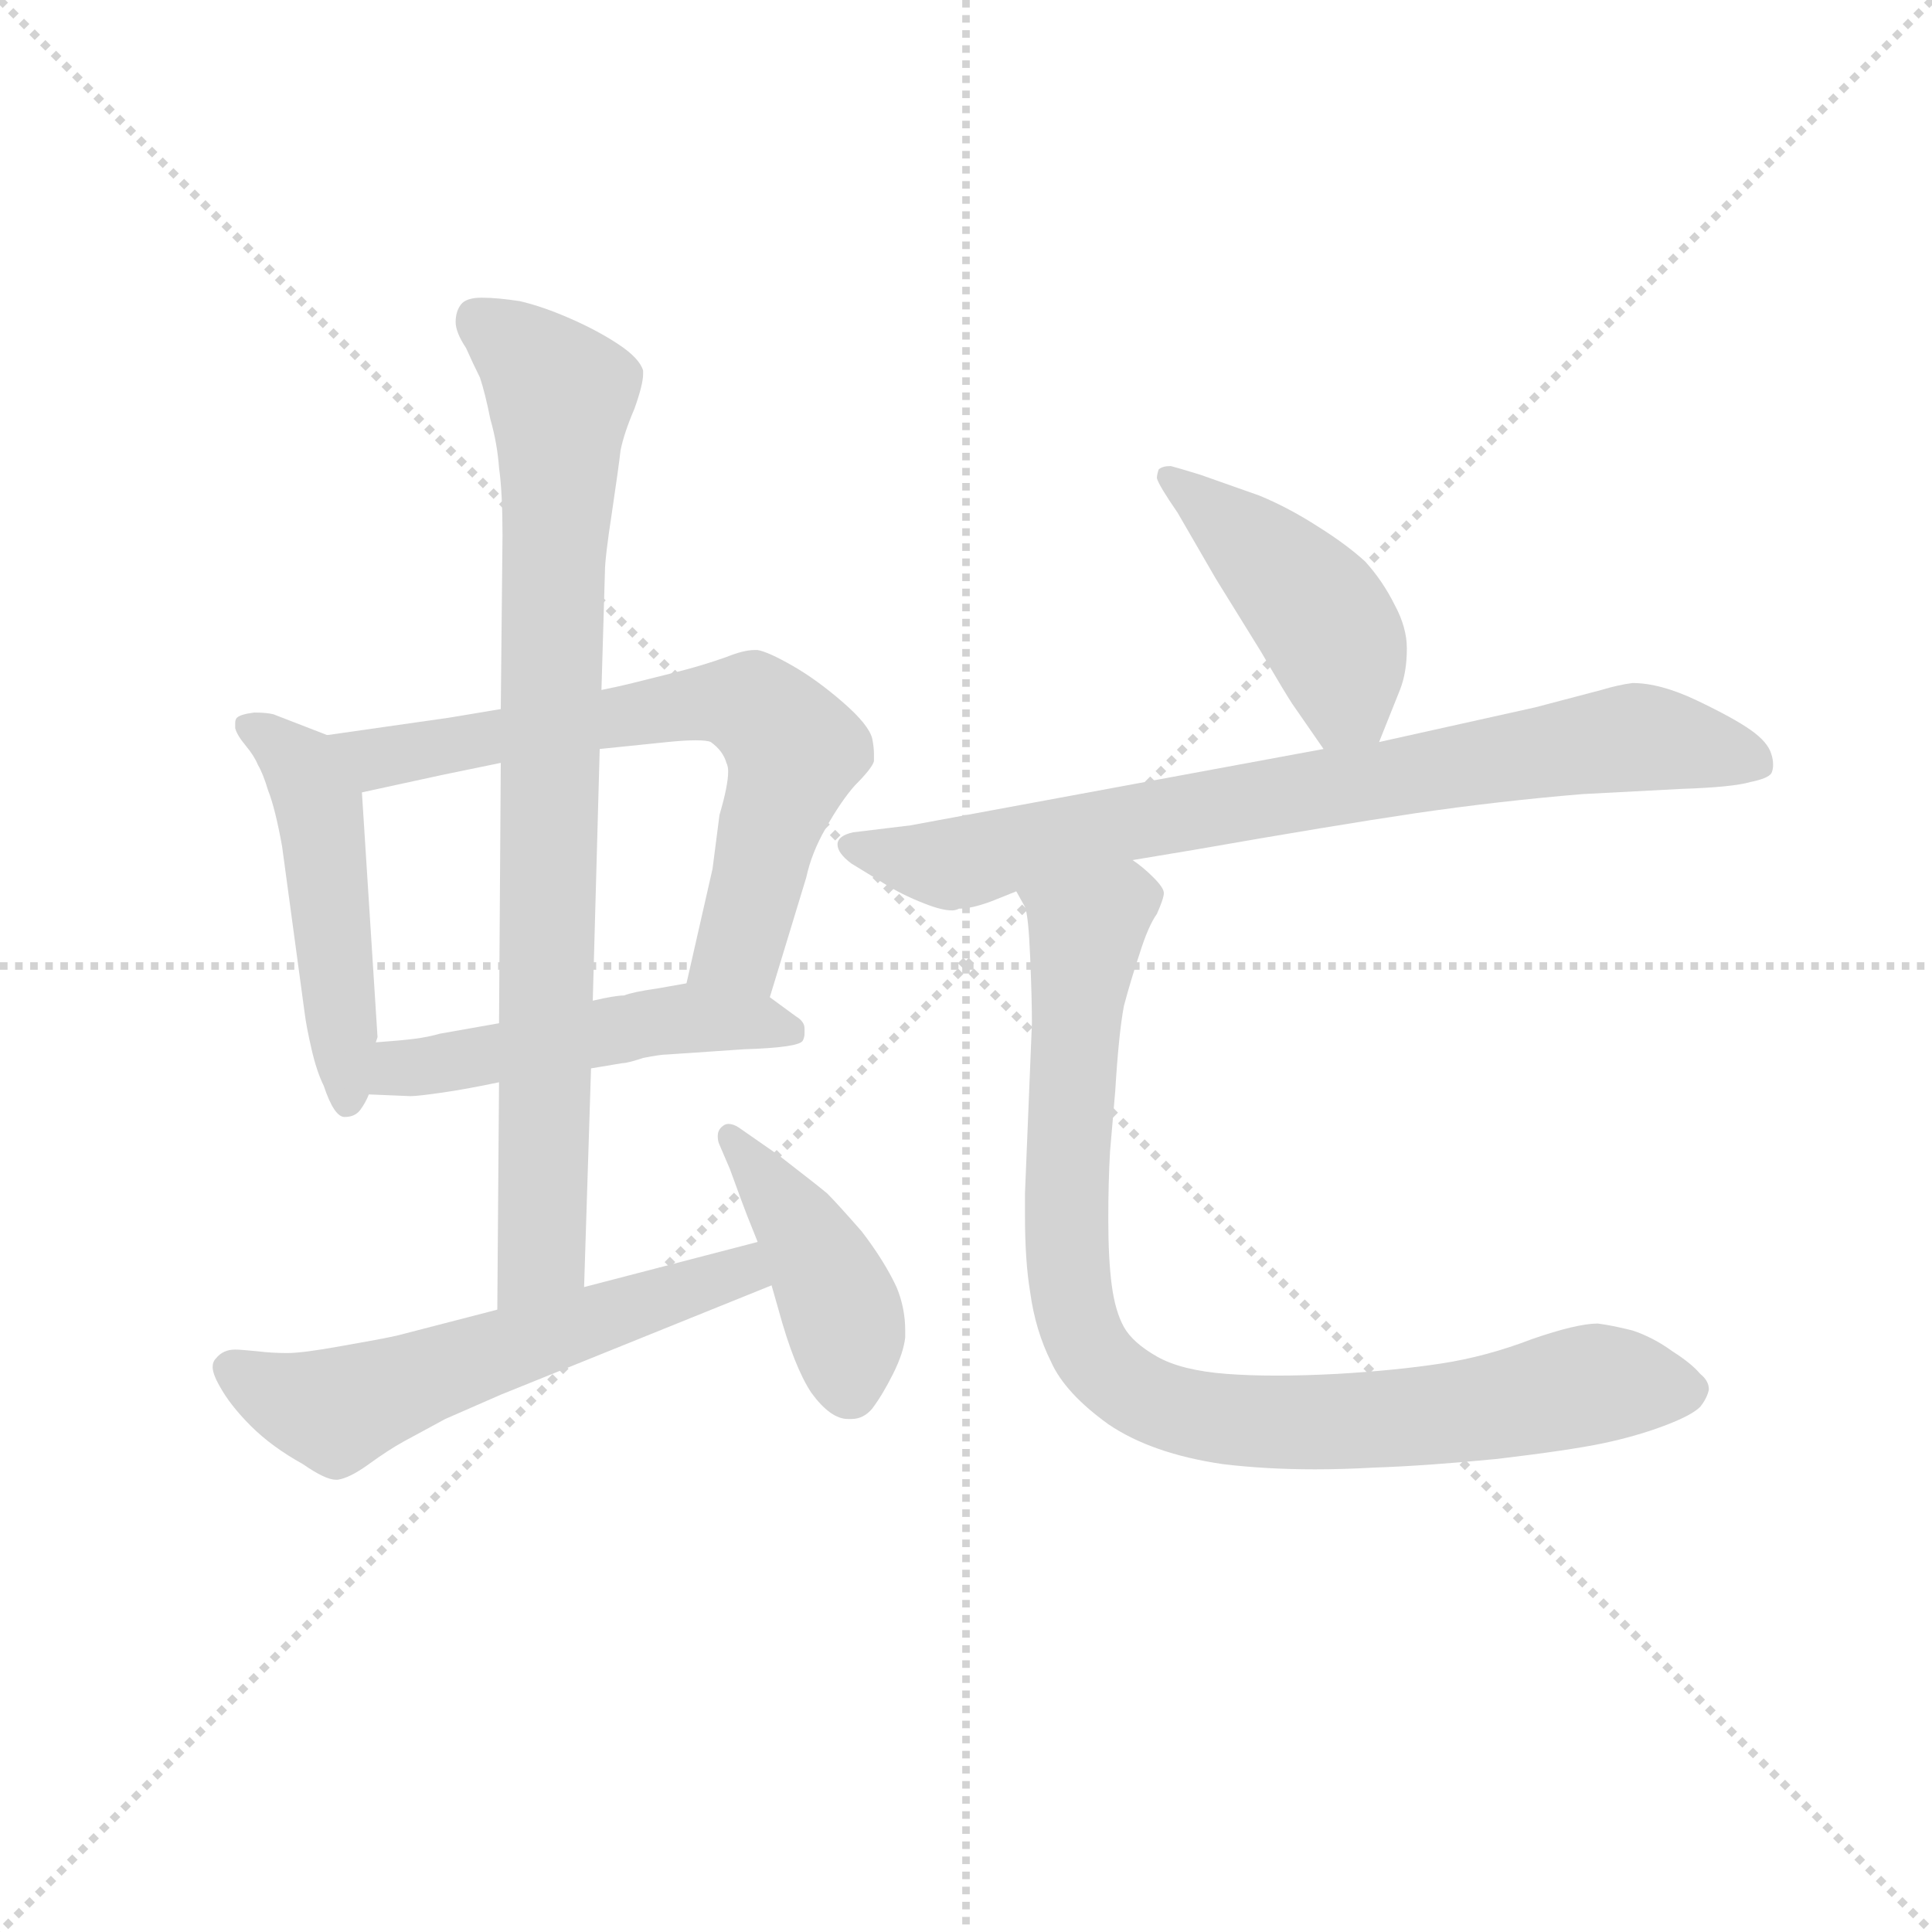 <svg version="1.1" viewBox="0 0 1024 1024" xmlns="http://www.w3.org/2000/svg">
  <g stroke="lightgray" stroke-dasharray="1,1" stroke-width="1" transform="scale(4, 4)">
    <line x1="0" y1="0" x2="256" y2="256"></line>
    <line x1="256" y1="0" x2="0" y2="256"></line>
    <line x1="128" y1="0" x2="128" y2="256"></line>
    <line x1="0" y1="128" x2="256" y2="128"></line>
  </g>
<g transform="scale(0.92, -0.92) translate(60, -900)">
   <style type="text/css">
    @keyframes keyframes0 {
      from {
       stroke: blue;
       stroke-dashoffset: 491;
       stroke-width: 128;
       }
       62% {
       animation-timing-function: step-end;
       stroke: blue;
       stroke-dashoffset: 0;
       stroke-width: 128;
       }
       to {
       stroke: black;
       stroke-width: 1024;
       }
       }
       #make-me-a-hanzi-animation-0 {
         animation: keyframes0 0.65s both;
         animation-delay: 0s;
         animation-timing-function: linear;
       }
    @keyframes keyframes1 {
      from {
       stroke: blue;
       stroke-dashoffset: 678;
       stroke-width: 128;
       }
       69% {
       animation-timing-function: step-end;
       stroke: blue;
       stroke-dashoffset: 0;
       stroke-width: 128;
       }
       to {
       stroke: black;
       stroke-width: 1024;
       }
       }
       #make-me-a-hanzi-animation-1 {
         animation: keyframes1 0.802s both;
         animation-delay: 0.65s;
         animation-timing-function: linear;
       }
    @keyframes keyframes2 {
      from {
       stroke: blue;
       stroke-dashoffset: 501;
       stroke-width: 128;
       }
       62% {
       animation-timing-function: step-end;
       stroke: blue;
       stroke-dashoffset: 0;
       stroke-width: 128;
       }
       to {
       stroke: black;
       stroke-width: 1024;
       }
       }
       #make-me-a-hanzi-animation-2 {
         animation: keyframes2 0.658s both;
         animation-delay: 1.451s;
         animation-timing-function: linear;
       }
    @keyframes keyframes3 {
      from {
       stroke: blue;
       stroke-dashoffset: 848;
       stroke-width: 128;
       }
       73% {
       animation-timing-function: step-end;
       stroke: blue;
       stroke-dashoffset: 0;
       stroke-width: 128;
       }
       to {
       stroke: black;
       stroke-width: 1024;
       }
       }
       #make-me-a-hanzi-animation-3 {
         animation: keyframes3 0.94s both;
         animation-delay: 2.109s;
         animation-timing-function: linear;
       }
    @keyframes keyframes4 {
      from {
       stroke: blue;
       stroke-dashoffset: 576;
       stroke-width: 128;
       }
       65% {
       animation-timing-function: step-end;
       stroke: blue;
       stroke-dashoffset: 0;
       stroke-width: 128;
       }
       to {
       stroke: black;
       stroke-width: 1024;
       }
       }
       #make-me-a-hanzi-animation-4 {
         animation: keyframes4 0.719s both;
         animation-delay: 3.049s;
         animation-timing-function: linear;
       }
    @keyframes keyframes5 {
      from {
       stroke: blue;
       stroke-dashoffset: 421;
       stroke-width: 128;
       }
       58% {
       animation-timing-function: step-end;
       stroke: blue;
       stroke-dashoffset: 0;
       stroke-width: 128;
       }
       to {
       stroke: black;
       stroke-width: 1024;
       }
       }
       #make-me-a-hanzi-animation-5 {
         animation: keyframes5 0.593s both;
         animation-delay: 3.768s;
         animation-timing-function: linear;
       }
    @keyframes keyframes6 {
      from {
       stroke: blue;
       stroke-dashoffset: 448;
       stroke-width: 128;
       }
       59% {
       animation-timing-function: step-end;
       stroke: blue;
       stroke-dashoffset: 0;
       stroke-width: 128;
       }
       to {
       stroke: black;
       stroke-width: 1024;
       }
       }
       #make-me-a-hanzi-animation-6 {
         animation: keyframes6 0.615s both;
         animation-delay: 4.361s;
         animation-timing-function: linear;
       }
    @keyframes keyframes7 {
      from {
       stroke: blue;
       stroke-dashoffset: 785;
       stroke-width: 128;
       }
       72% {
       animation-timing-function: step-end;
       stroke: blue;
       stroke-dashoffset: 0;
       stroke-width: 128;
       }
       to {
       stroke: black;
       stroke-width: 1024;
       }
       }
       #make-me-a-hanzi-animation-7 {
         animation: keyframes7 0.889s both;
         animation-delay: 4.975s;
         animation-timing-function: linear;
       }
    @keyframes keyframes8 {
      from {
       stroke: blue;
       stroke-dashoffset: 898;
       stroke-width: 128;
       }
       75% {
       animation-timing-function: step-end;
       stroke: blue;
       stroke-dashoffset: 0;
       stroke-width: 128;
       }
       to {
       stroke: black;
       stroke-width: 1024;
       }
       }
       #make-me-a-hanzi-animation-8 {
         animation: keyframes8 0.981s both;
         animation-delay: 5.864s;
         animation-timing-function: linear;
       }
</style>
<path d="M 128.5 476.5 L 97.5 488.5 Q 93.5 489.5 86.5 489.5 Q 78.5 488.5 76.5 486.5 Q 75.5 485.5 75.5 483.5 L 75.5 480.5 Q 76.5 476.5 81.5 470.5 Q 86.5 464.5 88.5 459.5 Q 91.5 454.5 94.5 444.5 Q 98.5 434.5 102.5 412.5 L 115.5 316.5 Q 116.5 308.5 119.5 295.5 Q 122.5 282.5 126.5 274.5 Q 132.5 256.5 138.5 256.5 Q 144.5 256.5 147.5 260.5 Q 150.5 264.5 152.5 269.5 L 156.5 299.5 L 157.5 302.5 L 148.5 443.5 C 146.5 469.5 146.5 469.5 128.5 476.5 Z" fill="lightgray"></path> 
<path d="M 383.5 325.5 L 404.5 394.5 Q 407.5 408.5 415.5 422.5 Q 424.5 438.5 432.5 447.5 Q 442.5 457.5 443.5 461.5 L 443.5 465.5 Q 443.5 469.5 442.5 474.5 Q 440.5 482.5 425.5 495.5 Q 410.5 508.5 396.5 516.5 Q 382.5 524.5 376.5 525.5 L 374.5 525.5 Q 368.5 525.5 358.5 521.5 Q 344.5 516.5 328.5 512.5 L 304.5 506.5 Q 296.5 504.5 286.5 502.5 L 228.5 491.5 L 198.5 486.5 L 128.5 476.5 C 98.5 472.5 119.5 437.5 148.5 443.5 L 194.5 453.5 L 228.5 460.5 L 285.5 468.5 L 324.5 472.5 Q 334.5 473.5 340.5 473.5 Q 347.5 473.5 349.5 472.5 Q 356.5 467.5 358.5 460.5 Q 359.5 458.5 359.5 455.5 Q 359.5 447.5 354.5 430.5 L 350.5 399.5 L 335.5 333.5 C 328.5 304.5 374.5 296.5 383.5 325.5 Z" fill="lightgray"></path> 
<path d="M 152.5 269.5 L 176.5 268.5 Q 180.5 268.5 194.5 270.5 Q 208.5 272.5 227.5 276.5 L 280.5 284.5 L 298.5 287.5 Q 301.5 287.5 310.5 290.5 Q 320.5 292.5 324.5 292.5 L 368.5 295.5 Q 400.5 296.5 402.5 300.5 Q 403.5 302.5 403.5 304.5 L 403.5 307.5 Q 403.5 311.5 398.5 314.5 L 383.5 325.5 C 365.5 338.5 365.5 338.5 335.5 333.5 L 318.5 330.5 Q 304.5 328.5 299.5 326.5 Q 294.5 326.5 281.5 323.5 L 227.5 310.5 L 193.5 304.5 Q 186.5 302.5 178.5 301.5 Q 170.5 300.5 156.5 299.5 C 126.5 297.5 122.5 270.5 152.5 269.5 Z" fill="lightgray"></path> 
<path d="M 227.5 276.5 L 226.5 145.5 C 226.5 115.5 275.5 128.5 276.5 158.5 L 280.5 284.5 L 281.5 323.5 L 285.5 468.5 L 286.5 502.5 L 288.5 570.5 Q 288.5 578.5 292.5 604.5 Q 296.5 631.5 297.5 640.5 Q 299.5 650.5 305.5 664.5 Q 310.5 678.5 310.5 684.5 L 310.5 686.5 Q 308.5 693.5 296.5 701.5 Q 284.5 709.5 268.5 716.5 Q 252.5 723.5 239.5 726.5 Q 226.5 728.5 217.5 728.5 Q 208.5 728.5 205.5 724.5 Q 202.5 720.5 202.5 714.5 Q 202.5 708.5 208.5 699.5 Q 212.5 690.5 216.5 682.5 Q 219.5 673.5 222.5 658.5 Q 226.5 644.5 227.5 630.5 Q 229.5 616.5 229.5 591.5 L 228.5 491.5 L 228.5 460.5 L 227.5 310.5 L 227.5 276.5 Z" fill="lightgray"></path> 
<path d="M 226.5 145.5 L 168.5 130.5 Q 159.5 128.5 136.5 124.5 Q 114.5 120.5 105.5 120.5 Q 96.5 120.5 88.5 121.5 Q 78.5 122.5 75.5 122.5 Q 68.5 122.5 64.5 117.5 Q 62.5 115.5 62.5 112.5 Q 62.5 108.5 66.5 101.5 Q 72.5 90.5 84.5 78.5 Q 96.5 66.5 114.5 56.5 Q 127.5 47.5 133.5 47.5 L 134.5 47.5 Q 141.5 48.5 152.5 56.5 Q 163.5 64.5 172.5 69.5 L 196.5 82.5 L 228.5 96.5 L 384.5 159.5 C 412.5 170.5 405.5 192.5 376.5 184.5 L 276.5 158.5 L 226.5 145.5 Z" fill="lightgray"></path> 
<path d="M 384.5 159.5 L 388.5 145.5 Q 397.5 112.5 407.5 97.5 Q 418.5 82.5 428.5 82.5 L 430.5 82.5 Q 437.5 82.5 442.5 88.5 Q 448.5 96.5 454.5 108.5 Q 460.5 120.5 461.5 129.5 L 461.5 133.5 Q 461.5 146.5 456.5 158.5 Q 449.5 173.5 436.5 190.5 Q 422.5 206.5 416.5 212.5 Q 410.5 217.5 388.5 234.5 L 365.5 250.5 Q 362.5 252.5 359.5 252.5 Q 357.5 252.5 355.5 250.5 Q 353.5 248.5 353.5 245.5 Q 353.5 242.5 354.5 240.5 L 360.5 226.5 Q 368.5 204.5 370.5 199.5 L 376.5 184.5 L 384.5 159.5 Z" fill="lightgray"></path> 
<path d="M 734.5 472.5 L 746.5 502.5 Q 750.5 512.5 750.5 526.5 Q 750.5 538.5 743.5 551.5 Q 736.5 565.5 726.5 576.5 Q 715.5 586.5 699.5 596.5 Q 682.5 607.5 665.5 614.5 L 631.5 626.5 Q 618.5 630.5 614.5 631.5 Q 609.5 631.5 607.5 629.5 Q 606.5 626.5 606.5 624.5 Q 607.5 620.5 618.5 604.5 L 640.5 566.5 L 666.5 524.5 Q 680.5 500.5 684.5 494.5 L 702.5 468.5 C 719.5 443.5 723.5 444.5 734.5 472.5 Z" fill="lightgray"></path> 
<path d="M 702.5 468.5 L 464.5 424.5 L 431.5 420.5 Q 422.5 418.5 422.5 413.5 Q 422.5 408.5 430.5 402.5 L 448.5 391.5 Q 459.5 384.5 472.5 379.5 Q 482.5 375.5 488.5 375.5 Q 490.5 375.5 492.5 376.5 Q 499.5 376.5 510.5 380.5 L 525.5 386.5 L 592.5 404.5 L 628.5 410.5 Q 708.5 424.5 755.5 431.5 Q 803.5 438.5 851.5 442.5 L 908.5 445.5 Q 938.5 446.5 948.5 449.5 Q 958.5 451.5 960.5 454.5 Q 961.5 456.5 961.5 459.5 Q 961.5 462.5 960.5 465.5 Q 958.5 472.5 948.5 479.5 Q 938.5 486.5 917.5 496.5 Q 896.5 506.5 880.5 506.5 Q 872.5 505.5 862.5 502.5 L 824.5 492.5 L 734.5 472.5 L 702.5 468.5 Z" fill="lightgray"></path> 
<path d="M 525.5 386.5 L 530.5 377.5 Q 532.5 372.5 533.5 348.5 Q 534.5 324.5 534.5 310.5 L 530.5 212.5 L 530.5 199.5 Q 530.5 173.5 533.5 155.5 Q 536.5 133.5 545.5 115.5 Q 553.5 97.5 578.5 79.5 Q 603.5 62.5 644.5 56.5 Q 669.5 53.5 697.5 53.5 Q 713.5 53.5 731.5 54.5 Q 761.5 55.5 802.5 59.5 Q 844.5 64.5 863.5 68.5 Q 882.5 72.5 898.5 78.5 Q 914.5 84.5 919.5 89.5 Q 923.5 94.5 924.5 99.5 Q 924.5 104.5 919.5 108.5 Q 914.5 114.5 903.5 121.5 Q 892.5 129.5 880.5 133.5 Q 868.5 136.5 860.5 137.5 Q 848.5 137.5 822.5 128.5 Q 796.5 118.5 770.5 114.5 Q 744.5 110.5 710.5 108.5 Q 691.5 107.5 675.5 107.5 Q 659.5 107.5 646.5 108.5 Q 620.5 110.5 606.5 118.5 Q 592.5 126.5 587.5 135.5 Q 582.5 144.5 580.5 159.5 Q 578.5 174.5 578.5 197.5 Q 578.5 219.5 579.5 236.5 L 582.5 271.5 Q 584.5 304.5 587.5 320.5 Q 591.5 335.5 596.5 350.5 Q 601.5 366.5 606.5 373.5 Q 610.5 382.5 610.5 385.5 Q 610.5 388.5 604.5 394.5 Q 598.5 400.5 592.5 404.5 C 570.5 424.5 515.5 414.5 525.5 386.5 Z" fill="lightgray"></path> 
      <clipPath id="make-me-a-hanzi-clip-0">
      <path d="M 128.5 476.5 L 97.5 488.5 Q 93.5 489.5 86.5 489.5 Q 78.5 488.5 76.5 486.5 Q 75.5 485.5 75.5 483.5 L 75.5 480.5 Q 76.5 476.5 81.5 470.5 Q 86.5 464.5 88.5 459.5 Q 91.5 454.5 94.5 444.5 Q 98.5 434.5 102.5 412.5 L 115.5 316.5 Q 116.5 308.5 119.5 295.5 Q 122.5 282.5 126.5 274.5 Q 132.5 256.5 138.5 256.5 Q 144.5 256.5 147.5 260.5 Q 150.5 264.5 152.5 269.5 L 156.5 299.5 L 157.5 302.5 L 148.5 443.5 C 146.5 469.5 146.5 469.5 128.5 476.5 Z" fill="lightgray"></path>
      </clipPath>
      <path clip-path="url(#make-me-a-hanzi-clip-0)" d="M 83.5 482.5 L 114.5 456.5 L 124.5 434.5 L 140.5 264.5 " fill="none" id="make-me-a-hanzi-animation-0" stroke-dasharray="363 726" stroke-linecap="round"></path>

      <clipPath id="make-me-a-hanzi-clip-1">
      <path d="M 383.5 325.5 L 404.5 394.5 Q 407.5 408.5 415.5 422.5 Q 424.5 438.5 432.5 447.5 Q 442.5 457.5 443.5 461.5 L 443.5 465.5 Q 443.5 469.5 442.5 474.5 Q 440.5 482.5 425.5 495.5 Q 410.5 508.5 396.5 516.5 Q 382.5 524.5 376.5 525.5 L 374.5 525.5 Q 368.5 525.5 358.5 521.5 Q 344.5 516.5 328.5 512.5 L 304.5 506.5 Q 296.5 504.5 286.5 502.5 L 228.5 491.5 L 198.5 486.5 L 128.5 476.5 C 98.5 472.5 119.5 437.5 148.5 443.5 L 194.5 453.5 L 228.5 460.5 L 285.5 468.5 L 324.5 472.5 Q 334.5 473.5 340.5 473.5 Q 347.5 473.5 349.5 472.5 Q 356.5 467.5 358.5 460.5 Q 359.5 458.5 359.5 455.5 Q 359.5 447.5 354.5 430.5 L 350.5 399.5 L 335.5 333.5 C 328.5 304.5 374.5 296.5 383.5 325.5 Z" fill="lightgray"></path>
      </clipPath>
      <path clip-path="url(#make-me-a-hanzi-clip-1)" d="M 136.5 473.5 L 157.5 463.5 L 341.5 495.5 L 375.5 491.5 L 397.5 465.5 L 366.5 354.5 L 342.5 338.5 " fill="none" id="make-me-a-hanzi-animation-1" stroke-dasharray="550 1100" stroke-linecap="round"></path>

      <clipPath id="make-me-a-hanzi-clip-2">
      <path d="M 152.5 269.5 L 176.5 268.5 Q 180.5 268.5 194.5 270.5 Q 208.5 272.5 227.5 276.5 L 280.5 284.5 L 298.5 287.5 Q 301.5 287.5 310.5 290.5 Q 320.5 292.5 324.5 292.5 L 368.5 295.5 Q 400.5 296.5 402.5 300.5 Q 403.5 302.5 403.5 304.5 L 403.5 307.5 Q 403.5 311.5 398.5 314.5 L 383.5 325.5 C 365.5 338.5 365.5 338.5 335.5 333.5 L 318.5 330.5 Q 304.5 328.5 299.5 326.5 Q 294.5 326.5 281.5 323.5 L 227.5 310.5 L 193.5 304.5 Q 186.5 302.5 178.5 301.5 Q 170.5 300.5 156.5 299.5 C 126.5 297.5 122.5 270.5 152.5 269.5 Z" fill="lightgray"></path>
      </clipPath>
      <path clip-path="url(#make-me-a-hanzi-clip-2)" d="M 158.5 276.5 L 170.5 284.5 L 334.5 313.5 L 374.5 311.5 L 397.5 303.5 " fill="none" id="make-me-a-hanzi-animation-2" stroke-dasharray="373 746" stroke-linecap="round"></path>

      <clipPath id="make-me-a-hanzi-clip-3">
      <path d="M 227.5 276.5 L 226.5 145.5 C 226.5 115.5 275.5 128.5 276.5 158.5 L 280.5 284.5 L 281.5 323.5 L 285.5 468.5 L 286.5 502.5 L 288.5 570.5 Q 288.5 578.5 292.5 604.5 Q 296.5 631.5 297.5 640.5 Q 299.5 650.5 305.5 664.5 Q 310.5 678.5 310.5 684.5 L 310.5 686.5 Q 308.5 693.5 296.5 701.5 Q 284.5 709.5 268.5 716.5 Q 252.5 723.5 239.5 726.5 Q 226.5 728.5 217.5 728.5 Q 208.5 728.5 205.5 724.5 Q 202.5 720.5 202.5 714.5 Q 202.5 708.5 208.5 699.5 Q 212.5 690.5 216.5 682.5 Q 219.5 673.5 222.5 658.5 Q 226.5 644.5 227.5 630.5 Q 229.5 616.5 229.5 591.5 L 228.5 491.5 L 228.5 460.5 L 227.5 310.5 L 227.5 276.5 Z" fill="lightgray"></path>
      </clipPath>
      <path clip-path="url(#make-me-a-hanzi-clip-3)" d="M 214.5 716.5 L 263.5 671.5 L 252.5 182.5 L 231.5 152.5 " fill="none" id="make-me-a-hanzi-animation-3" stroke-dasharray="720 1440" stroke-linecap="round"></path>

      <clipPath id="make-me-a-hanzi-clip-4">
      <path d="M 226.5 145.5 L 168.5 130.5 Q 159.5 128.5 136.5 124.5 Q 114.5 120.5 105.5 120.5 Q 96.5 120.5 88.5 121.5 Q 78.5 122.5 75.5 122.5 Q 68.5 122.5 64.5 117.5 Q 62.5 115.5 62.5 112.5 Q 62.5 108.5 66.5 101.5 Q 72.5 90.5 84.5 78.5 Q 96.5 66.5 114.5 56.5 Q 127.5 47.5 133.5 47.5 L 134.5 47.5 Q 141.5 48.5 152.5 56.5 Q 163.5 64.5 172.5 69.5 L 196.5 82.5 L 228.5 96.5 L 384.5 159.5 C 412.5 170.5 405.5 192.5 376.5 184.5 L 276.5 158.5 L 226.5 145.5 Z" fill="lightgray"></path>
      </clipPath>
      <path clip-path="url(#make-me-a-hanzi-clip-4)" d="M 74.5 110.5 L 106.5 93.5 L 137.5 88.5 L 367.5 167.5 L 371.5 175.5 " fill="none" id="make-me-a-hanzi-animation-4" stroke-dasharray="448 896" stroke-linecap="round"></path>

      <clipPath id="make-me-a-hanzi-clip-5">
      <path d="M 384.5 159.5 L 388.5 145.5 Q 397.5 112.5 407.5 97.5 Q 418.5 82.5 428.5 82.5 L 430.5 82.5 Q 437.5 82.5 442.5 88.5 Q 448.5 96.5 454.5 108.5 Q 460.5 120.5 461.5 129.5 L 461.5 133.5 Q 461.5 146.5 456.5 158.5 Q 449.5 173.5 436.5 190.5 Q 422.5 206.5 416.5 212.5 Q 410.5 217.5 388.5 234.5 L 365.5 250.5 Q 362.5 252.5 359.5 252.5 Q 357.5 252.5 355.5 250.5 Q 353.5 248.5 353.5 245.5 Q 353.5 242.5 354.5 240.5 L 360.5 226.5 Q 368.5 204.5 370.5 199.5 L 376.5 184.5 L 384.5 159.5 Z" fill="lightgray"></path>
      </clipPath>
      <path clip-path="url(#make-me-a-hanzi-clip-5)" d="M 360.5 245.5 L 420.5 156.5 L 429.5 99.5 " fill="none" id="make-me-a-hanzi-animation-5" stroke-dasharray="293 586" stroke-linecap="round"></path>

      <clipPath id="make-me-a-hanzi-clip-6">
      <path d="M 734.5 472.5 L 746.5 502.5 Q 750.5 512.5 750.5 526.5 Q 750.5 538.5 743.5 551.5 Q 736.5 565.5 726.5 576.5 Q 715.5 586.5 699.5 596.5 Q 682.5 607.5 665.5 614.5 L 631.5 626.5 Q 618.5 630.5 614.5 631.5 Q 609.5 631.5 607.5 629.5 Q 606.5 626.5 606.5 624.5 Q 607.5 620.5 618.5 604.5 L 640.5 566.5 L 666.5 524.5 Q 680.5 500.5 684.5 494.5 L 702.5 468.5 C 719.5 443.5 723.5 444.5 734.5 472.5 Z" fill="lightgray"></path>
      </clipPath>
      <path clip-path="url(#make-me-a-hanzi-clip-6)" d="M 612.5 625.5 L 700.5 546.5 L 712.5 522.5 L 715.5 496.5 L 728.5 480.5 " fill="none" id="make-me-a-hanzi-animation-6" stroke-dasharray="320 640" stroke-linecap="round"></path>

      <clipPath id="make-me-a-hanzi-clip-7">
      <path d="M 702.5 468.5 L 464.5 424.5 L 431.5 420.5 Q 422.5 418.5 422.5 413.5 Q 422.5 408.5 430.5 402.5 L 448.5 391.5 Q 459.5 384.5 472.5 379.5 Q 482.5 375.5 488.5 375.5 Q 490.5 375.5 492.5 376.5 Q 499.5 376.5 510.5 380.5 L 525.5 386.5 L 592.5 404.5 L 628.5 410.5 Q 708.5 424.5 755.5 431.5 Q 803.5 438.5 851.5 442.5 L 908.5 445.5 Q 938.5 446.5 948.5 449.5 Q 958.5 451.5 960.5 454.5 Q 961.5 456.5 961.5 459.5 Q 961.5 462.5 960.5 465.5 Q 958.5 472.5 948.5 479.5 Q 938.5 486.5 917.5 496.5 Q 896.5 506.5 880.5 506.5 Q 872.5 505.5 862.5 502.5 L 824.5 492.5 L 734.5 472.5 L 702.5 468.5 Z" fill="lightgray"></path>
      </clipPath>
      <path clip-path="url(#make-me-a-hanzi-clip-7)" d="M 431.5 411.5 L 498.5 403.5 L 639.5 435.5 L 881.5 475.5 L 951.5 458.5 " fill="none" id="make-me-a-hanzi-animation-7" stroke-dasharray="657 1314" stroke-linecap="round"></path>

      <clipPath id="make-me-a-hanzi-clip-8">
      <path d="M 525.5 386.5 L 530.5 377.5 Q 532.5 372.5 533.5 348.5 Q 534.5 324.5 534.5 310.5 L 530.5 212.5 L 530.5 199.5 Q 530.5 173.5 533.5 155.5 Q 536.5 133.5 545.5 115.5 Q 553.5 97.5 578.5 79.5 Q 603.5 62.5 644.5 56.5 Q 669.5 53.5 697.5 53.5 Q 713.5 53.5 731.5 54.5 Q 761.5 55.5 802.5 59.5 Q 844.5 64.5 863.5 68.5 Q 882.5 72.5 898.5 78.5 Q 914.5 84.5 919.5 89.5 Q 923.5 94.5 924.5 99.5 Q 924.5 104.5 919.5 108.5 Q 914.5 114.5 903.5 121.5 Q 892.5 129.5 880.5 133.5 Q 868.5 136.5 860.5 137.5 Q 848.5 137.5 822.5 128.5 Q 796.5 118.5 770.5 114.5 Q 744.5 110.5 710.5 108.5 Q 691.5 107.5 675.5 107.5 Q 659.5 107.5 646.5 108.5 Q 620.5 110.5 606.5 118.5 Q 592.5 126.5 587.5 135.5 Q 582.5 144.5 580.5 159.5 Q 578.5 174.5 578.5 197.5 Q 578.5 219.5 579.5 236.5 L 582.5 271.5 Q 584.5 304.5 587.5 320.5 Q 591.5 335.5 596.5 350.5 Q 601.5 366.5 606.5 373.5 Q 610.5 382.5 610.5 385.5 Q 610.5 388.5 604.5 394.5 Q 598.5 400.5 592.5 404.5 C 570.5 424.5 515.5 414.5 525.5 386.5 Z" fill="lightgray"></path>
      </clipPath>
      <path clip-path="url(#make-me-a-hanzi-clip-8)" d="M 597.5 383.5 L 587.5 382.5 L 564.5 360.5 L 560.5 320.5 L 556.5 162.5 L 563.5 130.5 L 578.5 109.5 L 627.5 84.5 L 681.5 80.5 L 776.5 85.5 L 867.5 103.5 L 913.5 99.5 " fill="none" id="make-me-a-hanzi-animation-8" stroke-dasharray="770 1540" stroke-linecap="round"></path>

</g>
</svg>
